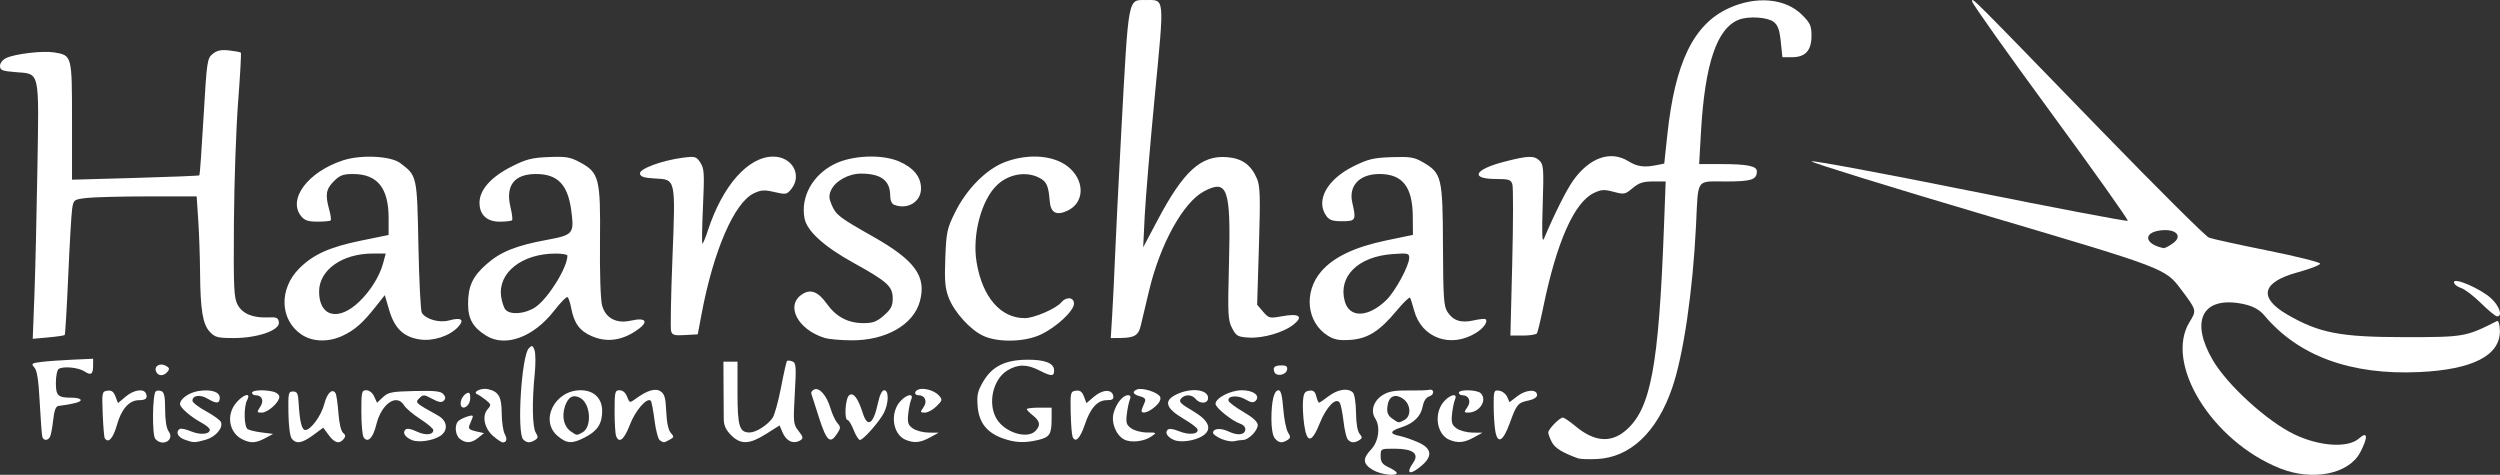 <svg width="1053" height="200" viewBox="0 0 1053 200" fill="none" xmlns="http://www.w3.org/2000/svg">
<rect x="0" y="0" width="1053" height="200" fill="#333333" stroke="none"/>
<path d="M578.134 197.881C574.015 195.368 573.847 193.153 577.485 189.353C580.683 186.011 581.527 179.743 579.248 176.261C577.156 173.066 578.554 168.752 582.456 166.358C584.913 164.851 587.52 164.386 593.038 164.471C597.065 164.533 601.007 164.418 601.797 164.215C604.124 163.619 604.337 166.222 602.022 166.957C600.673 167.386 599.671 168.899 599.25 171.145C598.455 175.385 595.437 178.335 590.162 180.025C585.394 181.553 585.165 182.737 589.471 183.599C591.249 183.954 594.779 185.165 597.316 186.288C603.081 188.84 603.544 192.135 598.71 196.206C593.791 200.349 591.926 199.624 595.257 194.865C597.894 191.096 595.175 189.03 587.535 188.997C581.557 188.971 581.533 188.984 581.533 192.112C581.533 194.628 582.203 195.564 584.909 196.822C586.766 197.686 588.296 198.746 588.309 199.178C588.355 200.773 581.425 199.889 578.134 197.881ZM591.538 176.895C594.616 175.247 594.217 170.083 590.84 167.869C587.364 165.589 584.795 167.003 584.35 171.441C584.113 173.808 584.649 175.071 586.413 176.308C589.237 178.288 588.991 178.26 591.538 176.895ZM664.684 193.06C658.088 190.677 654.921 188.715 653.629 186.214C652.806 184.621 652.133 182.802 652.133 182.171C652.133 180.764 656.89 175.885 658.262 175.885C658.809 175.885 661.185 177.498 663.542 179.469C671.408 186.047 678.362 186.699 684.602 181.444C695.288 172.444 698.643 154.723 700.863 95.54L701.58 76.435H696.286C692.071 76.435 690.314 77.006 687.662 79.239C684.509 81.894 684.085 81.977 679.666 80.794C675.713 79.736 674.444 79.809 671.363 81.272C663.076 85.208 655.675 101.892 650.026 129.374C648.889 134.905 647.693 139.86 647.369 140.385C647.045 140.91 644.396 141.339 641.483 141.339H636.187L636.954 110.601C637.376 93.695 637.403 78.856 637.012 77.626C636.393 75.674 635.516 75.388 630.159 75.388C618.933 75.388 620.91 71.367 633.752 68.079C643.826 65.501 646.236 65.449 648.545 67.76C650.138 69.353 650.276 71.425 649.785 86.341C649.382 98.618 649.53 102.426 650.335 100.512C654.749 90.025 659.821 79.929 662.668 75.961C669.582 66.326 678.375 63.266 685.856 67.893C689.62 70.222 692.471 70.61 697.869 69.53L700.984 68.906L702.285 56.706C705.525 26.321 713.325 10.251 728.122 3.47C739.724 -1.846 752.044 -0.729 759.04 6.273C762.479 9.716 763 10.872 763 15.071C763 21.281 760.439 24.092 754.782 24.092H750.747L750.065 17.549C749.54 12.508 748.846 10.591 747.04 9.198C744.483 7.224 736.538 6.716 732.475 8.266C723.154 11.822 718.077 26.861 716.439 55.759L715.682 69.107H724.567C735.965 69.107 739.99 69.906 739.99 72.169C739.99 75.699 737.719 76.435 726.82 76.435C714.2 76.435 715.338 74.759 714.373 94.754C713.028 122.617 709.054 149.707 704.288 163.489C697.834 182.156 686.591 192.726 672.528 193.349C669.076 193.502 665.546 193.372 664.684 193.06ZM65.39 184.808C64.026 183.163 64.192 166.245 65.587 164.851C65.993 164.444 67.052 164.39 67.94 164.731C69.177 165.206 69.554 167.024 69.554 172.512C69.554 177.039 70.099 180.419 71.036 181.702C73.726 185.383 68.329 188.352 65.39 184.808ZM77.66 185.137C74.848 184.109 73.854 181.818 75.718 180.665C76.232 180.347 78.385 180.811 80.502 181.696C84.34 183.301 88.38 182.945 88.38 181C88.38 180.437 86.909 179.173 85.111 178.192C80.332 175.586 75.829 171.707 75.829 170.197C75.829 168.009 79.529 165.364 83.487 164.721C88.819 163.855 92.564 165.014 92.564 167.531C92.564 170.057 91.192 170.148 87.351 167.877C84.274 166.058 81.056 166.523 81.063 168.786C81.063 169.524 83.639 171.517 86.783 173.214C89.927 174.912 92.76 176.98 93.078 177.811C94.04 180.319 90.737 184.088 86.56 185.249C81.952 186.53 81.453 186.524 77.66 185.137ZM101.998 185.009C96.431 182.19 95.197 174.75 99.456 169.685C102.557 165.996 105.899 165.136 104.106 168.489C102.592 171.321 102.747 179.776 104.331 180.769C105.05 181.22 107.756 181.852 110.345 182.173L115.051 182.756L111.704 184.555C107.743 186.684 105.511 186.788 101.998 185.009ZM122.923 184.816C122.165 183.902 121.582 179.547 121.487 174.086C121.338 165.538 121.473 164.894 123.419 164.894C125.161 164.894 125.555 165.68 125.776 169.604C126.223 177.538 127.102 181.12 128.603 181.12C130.93 181.12 135.375 175.005 136.606 170.11C137.749 165.57 139.978 163.438 141.316 165.605C141.704 166.235 142.253 169.977 142.535 173.922C142.839 178.178 143.634 181.583 144.49 182.293C145.581 183.199 145.643 183.84 144.745 184.923C142.898 187.15 140.943 186.63 138.445 183.249L136.151 180.143L131.932 183.249C127.249 186.696 124.83 187.117 122.923 184.816ZM173.469 185.348C170.611 184.151 169.439 182.272 170.737 180.972C171.388 180.321 173.074 180.593 175.467 181.736C179.169 183.503 182.513 183.22 182.513 181.14C182.513 180.539 180.042 178.45 177.022 176.497C174.002 174.545 170.939 171.96 170.215 170.753C167.093 165.546 160.608 170.054 158.486 178.906C157.142 184.511 154.812 186.797 153.138 184.151C152.63 183.347 152.206 178.568 152.198 173.53C152.183 165.03 152.334 164.37 154.296 164.37C155.54 164.37 156.904 165.455 157.609 167.004L158.809 169.639L161.306 167.29C163.518 165.21 165.043 164.914 174.632 164.695C183.217 164.499 185.73 164.775 186.766 166.024C187.737 167.195 187.769 167.903 186.891 168.782C186.012 169.662 184.764 169.456 182.028 167.981C178.607 166.137 178.226 166.119 176.621 167.726C174.756 169.592 174.781 169.616 184.541 175.052C188.489 177.251 188.897 181.374 185.39 183.635C182.259 185.653 176.255 186.516 173.469 185.348ZM193.757 184.897C191.636 183.285 191.326 178.716 193.234 177.189C193.953 176.613 195.672 175.794 197.053 175.369C198.958 174.783 199.424 174.942 198.984 176.026C198.664 176.813 198.089 178.235 197.706 179.188C197.169 180.523 197.796 181.094 200.435 181.674L203.861 182.427L201.439 184.391C198.61 186.683 196.308 186.835 193.757 184.897ZM207.816 183.745C204.034 180.56 202.882 175.207 205.371 172.383C206.958 170.583 206.913 170.321 204.716 168.54C203.419 167.489 201.776 166.392 201.065 166.103C198.767 165.168 202.666 163.247 205.524 163.905C210.071 164.953 211.272 167.063 211.323 174.091C211.349 177.669 211.921 181.594 212.594 182.814C213.763 184.933 213.406 186.354 211.705 186.354C211.27 186.354 209.52 185.18 207.816 183.745ZM220.376 185.098C217.638 182.357 219.646 149.786 222.745 146.685C224.092 145.336 224.382 145.432 225.136 147.47C225.607 148.746 225.653 153.188 225.236 157.342C224.04 169.284 224.219 179.89 225.658 182.213C226.735 183.953 226.689 184.5 225.396 185.323C223.287 186.666 221.88 186.603 220.376 185.098ZM234.89 183.644C227.207 177.173 233.626 164.37 244.553 164.37C250.117 164.37 253.636 167.757 253.636 173.111C253.636 178.496 251.627 181.548 246.287 184.274C240.914 187.018 238.755 186.899 234.89 183.644ZM245.292 182.154C249.447 179.929 248.802 169.963 244.349 167.578C241.387 165.992 239.264 167.181 237.952 171.162C236.531 175.469 237.5 179.641 240.391 181.668C243.013 183.505 242.807 183.485 245.292 182.154ZM277.95 185.489C277.229 185.03 276.209 181.229 275.684 177.042C275.158 172.855 274.446 169.147 274.101 168.802C272.535 167.234 267.604 172.889 265.323 178.869C262.915 185.179 260.764 186.946 259.501 183.651C259.151 182.74 258.866 178.03 258.866 173.183C258.866 165.032 259.025 164.37 260.983 164.37C262.304 164.37 263.492 165.399 264.139 167.103C265.134 169.72 265.276 169.763 267.513 168.122C272.57 164.409 275.969 163.362 278.215 164.824C279.91 165.927 280.367 167.55 280.622 173.367C280.824 177.971 281.512 181.185 282.539 182.321C283.989 183.925 283.941 184.201 282.032 185.224C279.541 186.558 279.624 186.552 277.95 185.489ZM307.944 183.294C305.734 181.082 304.874 179.196 304.843 176.489C304.819 174.43 304.78 168.152 304.755 162.538L304.712 152.331H307.676H310.639V165.506C310.639 179.574 311.434 182.173 315.735 182.16C318.429 182.151 323.256 179.098 325.385 176.055C326.242 174.832 327.854 169.042 328.969 163.188C330.083 157.335 331.219 152.322 331.492 152.048C331.766 151.773 332.78 151.852 333.745 152.223C335.311 152.825 335.421 154.271 334.769 165.735C334.072 177.975 334.146 178.71 336.354 181.519C338.261 183.946 338.411 184.63 337.206 185.394C334.282 187.247 331.185 185.905 329.583 182.092L328.364 179.19L322.688 182.772C315.632 187.225 311.999 187.353 307.944 183.294ZM381.555 185.295C375.926 183.026 374.689 173.83 379.345 168.87C382.08 165.956 384.992 165.58 383.787 168.296C383.34 169.303 382.777 172.073 382.534 174.451C382.166 178.063 382.492 179.053 384.514 180.47C385.845 181.403 388.829 182.186 391.146 182.21L395.359 182.254L391.698 184.26C387.699 186.451 385.086 186.718 381.555 185.295ZM422.456 184.669C415.711 182.274 412.358 178.052 411.794 171.243C411.393 166.403 411.754 164.764 414.104 160.749C417.838 154.373 423.246 151.64 432.379 151.516C440.069 151.411 443.994 152.938 443.994 156.032C443.994 158.622 442.85 158.616 437.718 155.995C432.522 153.342 428.7 153.35 424.32 156.022C418.157 159.783 415.897 170.057 419.818 176.493C423.272 182.162 432.578 185.068 436.075 181.568C438.396 179.245 438.122 177.402 435.104 175.026C433.665 173.893 432.489 172.681 432.489 172.333C432.489 171.984 434.842 171.698 437.718 171.698H442.948L442.932 176.671C442.912 182.989 442.101 184.194 437.087 185.358C431.513 186.652 427.51 186.464 422.456 184.669ZM473.596 185.151C470.046 183.357 467.902 177.958 469.091 173.808C470.246 169.777 472.967 166.464 475.123 166.464C476.158 166.464 476.402 167.047 475.891 168.296C475.478 169.303 474.903 172.065 474.613 174.434C474.166 178.089 474.455 178.998 476.53 180.453C477.875 181.395 480.858 182.167 483.158 182.167C487.252 182.167 487.292 182.202 485.006 183.805C481.933 185.959 476.471 186.603 473.596 185.151ZM494.567 185.348C491.734 184.161 490.534 182.275 491.803 181.004C492.411 180.396 494.269 180.647 496.705 181.665C500.77 183.365 505.069 182.879 504.376 180.797C504.157 180.141 501.66 178.244 498.827 176.581C490.855 171.903 489.919 168.788 495.664 166.06C501.723 163.182 508.841 164.026 508.841 167.623C508.841 170.034 505.489 170.298 503.612 168.034C501.969 166.053 499.011 166.014 497.404 167.952C496.392 169.173 497.263 170.079 502.244 172.986C509.281 177.093 510.807 180.849 506.551 183.594C503.365 185.648 497.375 186.525 494.567 185.348ZM514.332 184.82C512.463 183.992 510.933 182.871 510.933 182.329C510.933 180.397 514.164 180.151 517.655 181.817C521.488 183.647 524.53 183.153 524.53 180.7C524.53 179.857 523.636 178.883 522.544 178.536C519.11 177.445 511.979 171.755 511.979 170.106C511.979 167.633 518.291 164.378 523.095 164.374C527.942 164.37 530.979 166.709 528.868 168.822C527.937 169.753 526.901 169.602 524.507 168.187C521.243 166.257 516.765 166.704 517.492 168.886C517.712 169.545 520.562 171.646 523.826 173.555C527.77 175.862 529.76 177.698 529.76 179.032C529.76 181.388 525.895 185.301 523.548 185.321C522.65 185.329 520.974 185.558 519.823 185.831C518.673 186.103 516.202 185.648 514.332 184.82ZM536.948 184.623C536.075 183.571 535.515 180.389 535.518 176.51C535.528 168.823 536.627 164.37 538.519 164.37C539.506 164.37 540.088 166.637 540.5 172.091C540.821 176.337 541.713 180.826 542.482 182.068C543.669 183.984 543.643 184.475 542.311 185.323C540.033 186.773 538.572 186.582 536.948 184.623ZM567.657 185.045C567.076 184.326 566.276 180.88 565.88 177.388C565.484 173.895 564.777 170.417 564.309 169.659C562.757 167.145 558.692 171.296 555.895 178.251C552.538 186.599 550.483 186.843 549.347 179.026C548.886 175.859 548.645 171.384 548.809 169.081C549.054 165.668 549.537 164.833 551.425 164.564C553.173 164.315 553.907 164.893 554.415 166.919C554.785 168.396 555.304 169.604 555.568 169.604C555.831 169.604 557.667 168.368 559.647 166.856C563.46 163.946 567.806 163.298 569.845 165.338C570.531 166.025 571.106 169.748 571.147 173.772C571.192 178.221 571.767 181.634 572.649 182.698C573.859 184.158 573.848 184.565 572.575 185.371C570.494 186.689 568.901 186.584 567.657 185.045ZM610.612 185.295C604.983 183.026 603.746 173.83 608.402 168.87C611.137 165.956 614.049 165.58 612.844 168.296C612.397 169.303 611.834 172.073 611.591 174.451C611.223 178.063 611.549 179.053 613.571 180.47C614.902 181.403 617.886 182.186 620.203 182.21L624.416 182.254L620.755 184.26C616.756 186.451 614.143 186.718 610.612 185.295ZM17.83 183.999C17.605 183.279 17.115 176.801 16.74 169.604C16.247 160.151 15.618 156.032 14.474 154.765C13.021 153.155 13.263 152.964 17.427 152.445C19.923 152.134 25.847 151.706 30.593 151.494L39.222 151.107V153.9C39.222 157.674 38.373 158.266 35.585 156.438C33.05 154.776 26.713 154.152 24.743 155.37C24.078 155.782 23.533 158.396 23.533 161.179C23.533 166.765 24.343 167.511 30.417 167.511C32.384 167.511 33.992 167.96 33.992 168.51C33.992 169.368 31.001 170.158 24.579 170.995C23.485 171.138 22.819 172.972 22.38 177.058C22.033 180.279 21.417 183.453 21.011 184.111C20.033 185.694 18.34 185.634 17.83 183.999ZM44.107 184.522C43.85 184.09 43.469 179.497 43.261 174.315C42.895 165.212 42.962 164.882 45.234 164.559C46.976 164.312 47.86 164.946 48.641 167.002L49.696 169.778L52.907 167.074C56.41 164.123 60.636 163.517 61.525 165.838C62.259 167.752 61.374 168.558 58.538 168.558C54.433 168.558 51.14 172.256 49.254 178.984C47.65 184.706 45.558 186.957 44.107 184.522ZM345.043 176.147C343.408 171.109 341.917 166.458 341.73 165.81C341.544 165.163 342.117 164.355 343.004 164.014C345.233 163.158 348.239 166.682 349.807 171.989C350.525 174.42 351.835 177.221 352.717 178.214C354.16 179.839 354.147 180.284 352.59 182.663C349.657 187.143 348.205 185.889 345.043 176.147ZM359.554 181.12C358.651 178.817 357.512 176.932 357.024 176.932C355.494 176.932 356.027 167.858 357.635 166.522C359.402 165.054 361.392 167.644 363.422 174.053C365.414 180.339 367.885 178.686 369.79 169.795C370.527 166.359 371.496 164.37 372.435 164.37C374.45 164.37 374.365 169.887 372.289 173.906C370.319 177.719 363.608 185.307 362.206 185.307C361.652 185.307 360.458 183.423 359.554 181.12ZM451.756 183.9C451.423 183.03 451.07 178.398 450.971 173.606C450.801 165.307 450.904 164.878 453.144 164.559C454.885 164.312 455.769 164.946 456.551 167.002L457.605 169.778L460.88 167.02C464.476 163.992 468.353 163.849 468.901 166.726C469.168 168.129 468.541 168.558 466.217 168.558C462.225 168.558 459.247 171.873 456.878 178.957C454.944 184.74 452.852 186.759 451.756 183.9ZM629.801 181.43C629.44 179.244 629.14 174.479 629.134 170.84C629.123 164.575 629.247 164.242 631.475 164.559C632.77 164.743 634.274 165.907 634.817 167.147L635.806 169.4L639.205 166.804C642.824 164.042 647.426 163.827 647.426 166.421C647.426 167.312 645.97 168.246 643.93 168.664C639.344 169.603 638.794 170.255 635.952 178.119C633.106 185.996 630.763 187.257 629.801 181.43ZM109.633 171.316C111.338 168.712 110.359 166.464 107.521 166.464C106.773 166.464 106.161 165.993 106.161 165.417C106.161 164.266 111.606 164.036 115.313 165.03C116.607 165.377 117.666 166.334 117.666 167.157C117.666 169.44 112.817 173.792 110.272 173.792C108.136 173.792 108.101 173.656 109.633 171.316ZM388.994 171.508C390.72 169.041 389.632 166.464 386.863 166.464C385.03 166.464 384.983 164.763 386.796 164.067C389.072 163.193 393.553 164.467 395.404 166.514C397.038 168.321 396.981 168.599 394.468 171.114C392.997 172.587 390.804 173.792 389.595 173.792C387.544 173.792 387.503 173.638 388.994 171.508ZM481.012 172.221C481.361 171.358 481.925 169.964 482.265 169.125C482.683 168.094 482.003 167.377 480.173 166.918C477.183 166.166 476.653 164.906 478.954 164.022C481.251 163.14 487.961 165.345 488.679 167.217C489.086 168.279 488.281 169.781 486.471 171.34C483.222 174.136 480.03 174.652 481.012 172.221ZM618.051 171.508C619.777 169.041 618.689 166.464 615.92 166.464C615.128 166.464 614.479 165.993 614.479 165.417C614.479 163.937 622.17 164.112 623.683 165.626C626.601 168.547 623.189 173.792 618.371 173.792C616.608 173.792 616.582 173.607 618.051 171.508ZM194.019 169.89C194.019 167.845 195.873 165.417 197.435 165.417C197.933 165.417 198.192 166.708 198.01 168.287C197.624 171.634 194.019 173.082 194.019 169.89ZM65.708 156.413C64.853 154.183 67.375 152.734 69.826 154.048C71.382 154.881 71.527 155.4 70.539 156.592C68.89 158.581 66.505 158.493 65.708 156.413ZM536.763 156.676C535.994 154.671 536.877 153.902 539.947 153.902C541.78 153.902 542.369 154.4 542.115 155.734C541.681 158.016 537.555 158.742 536.763 156.676ZM126.949 140.88C117.832 134.679 117.42 121.696 126.066 113.042C131.935 107.167 138.874 104.048 152.08 101.346L163.687 98.972V91.857C163.687 79.169 158.953 73.306 148.702 73.298C144.514 73.295 143.132 73.816 140.596 76.354C137.304 79.649 136.922 82.019 138.667 88.31C139.281 90.523 139.553 92.564 139.271 92.846C138.989 93.128 136.497 93.359 133.732 93.359C129.818 93.359 128.293 92.85 126.846 91.062C121.038 83.883 129.758 72.303 144.583 67.507C152.096 65.076 164.539 65.678 168.537 68.666C175.678 74.002 175.663 73.934 176.238 103.464C176.525 118.25 177.171 130.984 177.673 131.763C179.458 134.533 185.079 136.094 189.184 134.96C194.338 133.536 195.813 134.649 192.894 137.76C189.308 141.58 182.416 143.813 176.81 142.972C169.982 141.947 166.198 138.324 163.94 130.65L162.075 124.311L158.025 129.423C152.719 136.12 149.433 138.997 144.337 141.408C138.359 144.236 131.581 144.03 126.949 140.88ZM151.424 126.96C156.177 122.355 159.937 116.246 161.419 110.719L162.472 106.793H156.99C144.156 106.793 134.401 113.705 134.401 122.798C134.401 133.498 142.605 135.504 151.424 126.96ZM204.908 141.454C199.262 138.008 197.156 134.375 197.156 128.079C197.156 120.512 199.038 116.453 204.965 111.231C210.856 106.041 217.418 103.409 230.436 101.014C241.435 98.991 241.909 98.417 240.62 88.692C239.166 77.715 234.89 73.294 225.729 73.294C216.619 73.294 212.845 78.176 215.001 87.17C215.671 89.964 215.98 92.489 215.688 92.781C215.396 93.073 213.177 93.34 210.756 93.373C205.139 93.451 201.968 90.569 201.968 85.389C201.968 79.981 206.793 74.538 215.473 70.153C221.63 67.043 223.995 66.438 231.121 66.151C238.339 65.86 240.165 66.159 244.142 68.286C252.379 72.691 252.977 75.019 252.717 101.669C252.585 115.173 252.946 126.21 253.597 128.633C255.038 133.989 259.603 136.426 265.641 135.064C272.721 133.465 273.505 135.806 267.219 139.778C261.203 143.579 255.099 144.179 249.165 141.551C244.034 139.28 241.772 136.126 240.533 129.515C240.131 127.369 239.45 125.396 239.02 125.13C238.591 124.864 236.069 127.443 233.418 130.86C224.793 141.976 212.965 146.371 204.908 141.454ZM225.537 129.358C230.906 125.706 238.993 112.681 238.993 107.684C238.993 107.194 236.758 106.796 234.025 106.799C219.915 106.816 209.728 114.804 211.067 124.801C211.366 127.033 212.182 129.547 212.879 130.389C214.86 132.777 221.278 132.254 225.537 129.358ZM347.522 142.391C336.025 138.926 330.645 128.684 337.842 123.964C341.463 121.589 344.57 122.794 348.314 128.026C352.208 133.467 357.219 136.101 363.683 136.104C367.709 136.104 369.294 135.509 372.312 132.856C375.328 130.205 376.009 128.873 376.009 125.621C376.009 120.659 373.674 118.542 359.671 110.809C347.03 103.83 339.844 97.296 338.846 91.876C337.19 82.882 342.269 73.7 351.437 69.11C358.903 65.373 371.52 64.863 378.719 68.008C384.84 70.681 387.933 74.506 387.933 79.399C387.933 85.015 382.283 88.444 376.617 86.268C375.625 85.886 374.963 84.394 374.963 82.535C374.963 76.056 371.152 73.138 362.676 73.126C357.436 73.118 351.813 76.229 350.044 80.115C349.086 82.219 349.129 83.526 350.243 86.16C352.093 90.536 353.383 91.535 367.446 99.488C385.427 109.656 390.3 116.329 387.458 126.892C384.785 136.829 373.012 143.506 358.451 143.343C354.014 143.294 349.096 142.865 347.522 142.391ZM414.185 141.474C408.707 138.97 401.91 131.465 399.573 125.338C398.058 121.368 397.794 118.24 398.164 108.65C398.584 97.784 398.905 96.269 402.219 89.541C407.114 79.603 415.478 71.177 423.376 68.227C433.884 64.302 445.186 65.521 450.995 71.205C457.036 77.116 456.422 85.498 449.714 88.7C444.984 90.957 442.536 89.665 442.143 84.704C441.628 78.218 440.855 76.488 437.755 74.883C432.257 72.038 425.011 73.24 420.096 77.813C413.385 84.056 409.42 98.851 411.344 110.471C413.771 125.13 421.461 134.032 431.671 134.001C435.571 133.99 444.844 129.98 446.998 127.374C449.106 124.824 452.361 125.139 452.361 127.892C452.361 130.936 444.891 137.876 438.318 140.939C431.555 144.092 420.448 144.338 414.185 141.474ZM559.297 141.407C550.339 135.778 549.013 123.079 556.473 114.356C561.624 108.332 570.589 104.042 583.756 101.3L595.13 98.931L595.063 91.085C594.957 78.65 590.727 73.294 581.01 73.294C572.619 73.294 567.947 78.216 569.582 85.333C571.281 92.728 571.036 93.184 565.38 93.184C561.223 93.184 559.891 92.728 558.582 90.858C554.059 84.394 559.006 75.507 570.199 69.989C576.289 66.986 578.562 66.447 586.213 66.192C593.928 65.934 595.686 66.216 599.255 68.286C607.261 72.928 607.668 74.601 607.777 103.323C607.861 125.341 608.107 128.996 609.662 131.373C612.103 135.101 615.37 136.153 620.752 134.942C623.206 134.39 625.446 134.17 625.729 134.453C626.815 135.54 624.867 138.274 621.575 140.284C610.929 146.783 598.727 142.324 595.641 130.808C594.955 128.251 594.183 125.812 593.923 125.386C593.664 124.961 591.097 127.444 588.219 130.905C581.023 139.561 576.014 142.696 568.626 143.169C564.012 143.465 561.954 143.076 559.297 141.407ZM583.927 126.386C587.68 122.75 593.561 111.88 593.561 108.579C593.561 106.675 593.004 106.552 586.501 107.019C571.986 108.062 563.532 116.447 566.424 126.931C568.385 134.038 576.282 133.792 583.927 126.386ZM14.487 124.488C14.87 114.468 15.443 90.253 15.76 70.677C16.433 29.111 16.917 31.214 6.493 30.373C0.887 29.921 0 29.566 0 27.77C0 26.583 1.122 25.155 2.615 24.442C6.329 22.668 18.101 21.289 22.82 22.074C30.348 23.327 30.332 23.265 30.332 50.973V75.687L56.988 74.941C71.65 74.531 83.8 74.04 83.99 73.85C84.179 73.66 84.972 62.516 85.751 49.085C87.111 25.648 87.265 24.586 89.592 22.7C91.418 21.22 93.129 20.861 96.526 21.244C99.006 21.524 101.22 21.938 101.446 22.165C101.672 22.391 101.153 31.75 100.293 42.962C99.432 54.175 98.635 77.246 98.522 94.231C98.339 121.796 98.511 125.469 100.129 128.428C102.188 132.195 106.559 133.986 112.96 133.685C116.522 133.517 117.191 133.823 117.465 135.746C117.942 139.099 108.534 142.386 98.46 142.386C91.676 142.386 90.566 142.097 88.374 139.763C85.379 136.572 84.38 130.459 84.268 114.645C84.223 108.311 83.882 98.536 83.511 92.922L82.835 82.716L62.336 82.725C51.062 82.73 39.397 83.027 36.414 83.386C31.146 84.019 30.975 84.146 30.401 87.826C30.076 89.909 29.329 102.655 28.741 116.151C28.152 129.646 27.483 140.875 27.254 141.105C27.024 141.335 23.901 141.789 20.313 142.115L13.79 142.707L14.487 124.488ZM468.454 132.703C468.783 127.377 469.327 116.189 469.661 107.84C469.996 99.492 471.185 75.761 472.303 55.105C475.398 -2.076 475.008 0.015 482.568 0.015C490.662 0.015 490.473 -1.967 486.404 40.354C484.41 61.101 482.491 83.949 482.141 91.126L481.505 104.176L487.745 92.41C498.599 71.944 505.987 65.296 516.876 66.2C523.229 66.727 526.966 69.439 529.476 75.344C530.761 78.367 530.891 83.034 530.261 103.664L529.506 128.366L532.01 131.279C534.404 134.064 534.752 134.149 539.91 133.211C547.121 131.899 549.108 133.201 545.023 136.562C540.862 139.984 532.073 142.577 525.95 142.186C521.339 141.893 520.692 141.524 518.953 138.199C517.2 134.848 517.089 132.499 517.655 110.709C518.469 79.383 517.042 75.32 507.082 80.609C498.373 85.233 488.643 102.844 484.005 122.376C482.554 128.487 480.956 135.201 480.453 137.294C479.474 141.37 477.726 142.346 471.352 142.372L467.855 142.386L468.454 132.703ZM282.648 139.359C282.349 138.214 282.608 124.549 283.223 108.991C284.564 75.062 284.689 75.637 275.919 75.18C271.287 74.938 269.791 74.459 269.54 73.137C269.157 71.124 278.893 67.533 287.787 66.406C292.817 65.769 293.296 65.909 294.999 68.512C296.62 70.988 296.743 73.052 296.096 86.953C295.696 95.562 295.589 102.606 295.859 102.606C296.13 102.606 297.16 100.133 298.148 97.11C304.351 78.145 315.119 65.966 325.683 65.966C333.699 65.966 338.023 73.782 333.262 79.667C331.426 81.937 330.996 82.011 326.202 80.894C321.883 79.886 320.535 79.975 317.437 81.471C309.278 85.412 300.554 105.537 295.57 131.918L293.889 140.816L288.54 141.128C283.94 141.396 283.116 141.149 282.648 139.359Z" fill="white"/>
<path d="M960.326 197.272C931.651 185.828 911.449 153.071 922.271 135.569C925.279 130.703 925.279 130.703 918.65 121.879C912.021 113.054 912.021 113.054 837.51 91.012C796.53 78.888 763 68.517 763 67.965C763 67.413 792.83 72.959 829.289 80.289C865.749 87.619 895.861 93.338 896.206 92.998C896.551 92.658 881.955 72.095 863.772 47.303C845.588 22.51 830.698 1.523 830.683 0.663C830.65 -1.138 828.385 -3.402 884.715 54.65C908.454 79.114 929.016 99.565 930.409 100.095C931.802 100.625 942.909 103.065 955.091 105.517C967.273 107.969 977.24 110.456 977.24 111.044C977.24 111.632 972.919 113.298 967.637 114.746C952.62 118.863 951.108 125.386 963.508 132.552C976.906 140.296 985.726 141.991 1012.68 142.003C1037.94 142.013 1038.58 141.902 1051.74 135.223C1052.41 134.886 1052.95 136.814 1052.95 139.508C1052.95 149.796 1041.44 155.646 1019.12 156.708C990.247 158.083 968.095 149.993 953.722 132.826C951.387 130.036 948.022 128.443 942.846 127.678C927.324 125.382 922.686 135.619 931.995 151.625C938.111 162.14 954.897 177.449 966.321 182.93C976.991 188.049 988.981 188.813 993.624 184.669C997.285 181.402 997.514 184.068 994.126 190.528C989.312 199.709 974.058 202.753 960.326 197.272ZM915.318 102.415C919.459 99.4 916.522 96.306 910.198 97.021C902.479 97.893 903.203 102.851 911.291 104.507C911.786 104.608 913.598 103.667 915.318 102.415ZM1044.98 127.683C1041.93 124.657 1038.12 121.772 1036.52 121.272C1034.93 120.772 1033.62 119.687 1033.62 118.86C1033.62 116.725 1044.95 121.664 1049.3 125.695C1052.82 128.951 1054.24 133.34 1051.74 133.235C1051.08 133.208 1048.03 130.709 1044.98 127.683Z" fill="white"/>
</svg>
